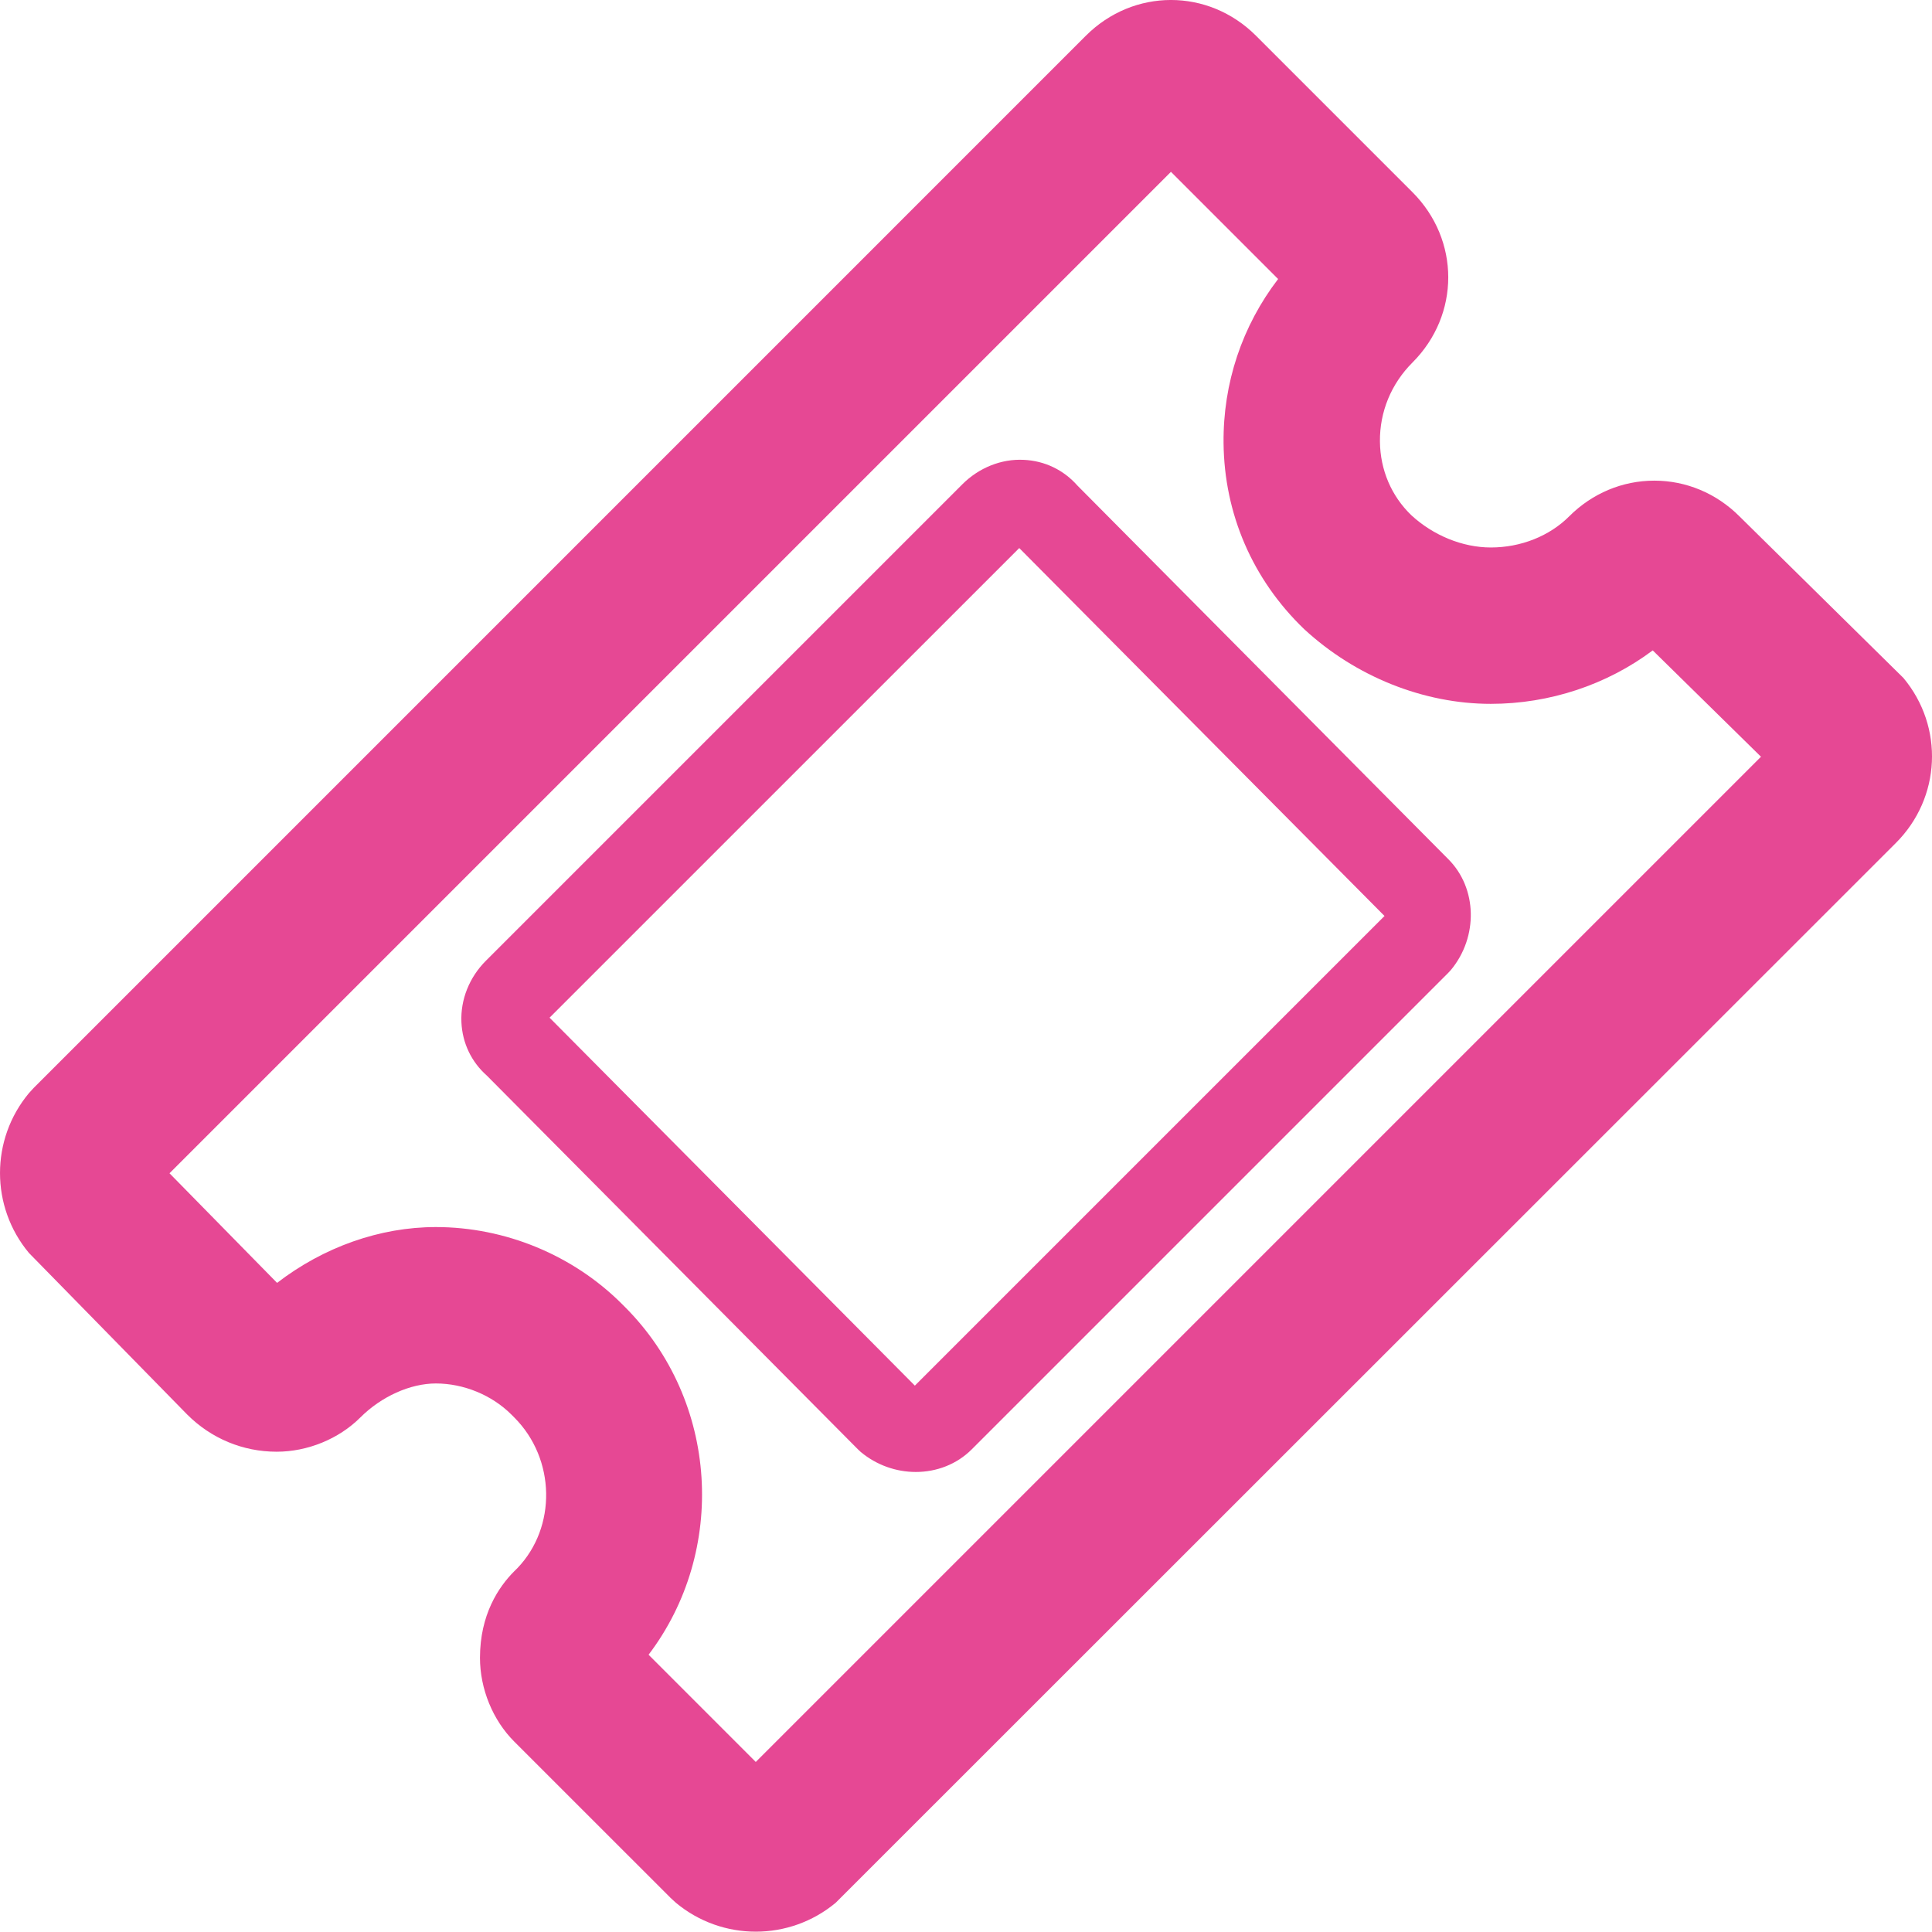 <?xml version="1.0" encoding="UTF-8"?>
<svg width="64px" height="64px" viewBox="0 0 64 64" version="1.1" xmlns="http://www.w3.org/2000/svg" xmlns:xlink="http://www.w3.org/1999/xlink">
    <!-- Generator: Sketch 42 (36781) - http://www.bohemiancoding.com/sketch -->
    <title>icon-ticket-pink</title>
    <desc>Created with Sketch.</desc>
    <defs></defs>
    <g id="member" stroke="none" stroke-width="1" fill="none" fill-rule="evenodd">
        <g id="icon-ticket-pink" fill="#E64894">
            <path d="M63.054,22.459 C64.406,24.081 64.298,26.431 62.802,27.926 L27.683,63.032 C26.916,63.67 25.976,63.989 25.037,63.989 C24.097,63.989 23.157,63.67 22.39,63.032 L22.216,62.872 L17.035,57.692 C16.324,56.982 15.9,55.944 15.9,54.918 C15.9,53.486 16.517,52.568 17.035,52.05 L17.139,51.947 C18.44,50.592 18.413,48.332 17.035,46.954 L16.941,46.86 C16.296,46.214 15.36,45.829 14.439,45.829 C13.59,45.829 12.633,46.26 11.938,46.954 C11.227,47.665 10.191,48.09 9.165,48.09 C8.047,48.09 6.996,47.653 6.203,46.86 L0.958,41.505 C-0.319,39.972 -0.319,37.745 0.958,36.212 L1.117,36.038 L35.968,1.186 C37.549,-0.396 40.029,-0.396 41.609,1.186 L46.79,6.367 C48.37,7.949 48.37,10.426 46.791,12.008 C46.085,12.713 45.702,13.643 45.712,14.627 C45.722,15.566 46.091,16.433 46.754,17.069 C47.474,17.734 48.447,18.136 49.385,18.136 C50.38,18.136 51.326,17.76 51.981,17.105 C52.742,16.343 53.744,15.922 54.801,15.922 C55.858,15.922 56.861,16.343 57.623,17.106 L63.054,22.459 Z M25.036,58.367 L58.335,25.068 L54.749,21.545 C53.234,22.681 51.335,23.316 49.385,23.316 C47.159,23.316 44.905,22.414 43.201,20.84 C41.489,19.194 40.555,17.019 40.532,14.678 C40.512,12.691 41.147,10.8 42.339,9.243 L38.789,5.692 L5.615,38.866 L9.179,42.497 C10.719,41.311 12.582,40.648 14.439,40.648 C16.737,40.648 18.984,41.577 20.604,43.197 L20.698,43.291 C23.816,46.408 24.09,51.383 21.485,54.815 L25.036,58.367 Z M35.688,16.082 L47.978,28.462 C48.937,29.421 48.974,31.035 48.062,32.133 L47.974,32.228 L32.191,48.011 C31.693,48.51 31.022,48.761 30.337,48.761 C29.697,48.761 29.045,48.541 28.514,48.099 L28.417,48.008 L16.13,35.633 C15.615,35.178 15.315,34.551 15.285,33.861 C15.251,33.117 15.547,32.374 16.096,31.826 L31.878,16.044 C32.426,15.495 33.171,15.195 33.913,15.233 C34.604,15.264 35.233,15.566 35.688,16.082 Z M30.306,45.901 L45.864,30.343 L33.764,18.155 L18.205,33.712 L30.306,45.901 Z" id="Combined-Shape"></path>
        </g>
    </g>
</svg>
